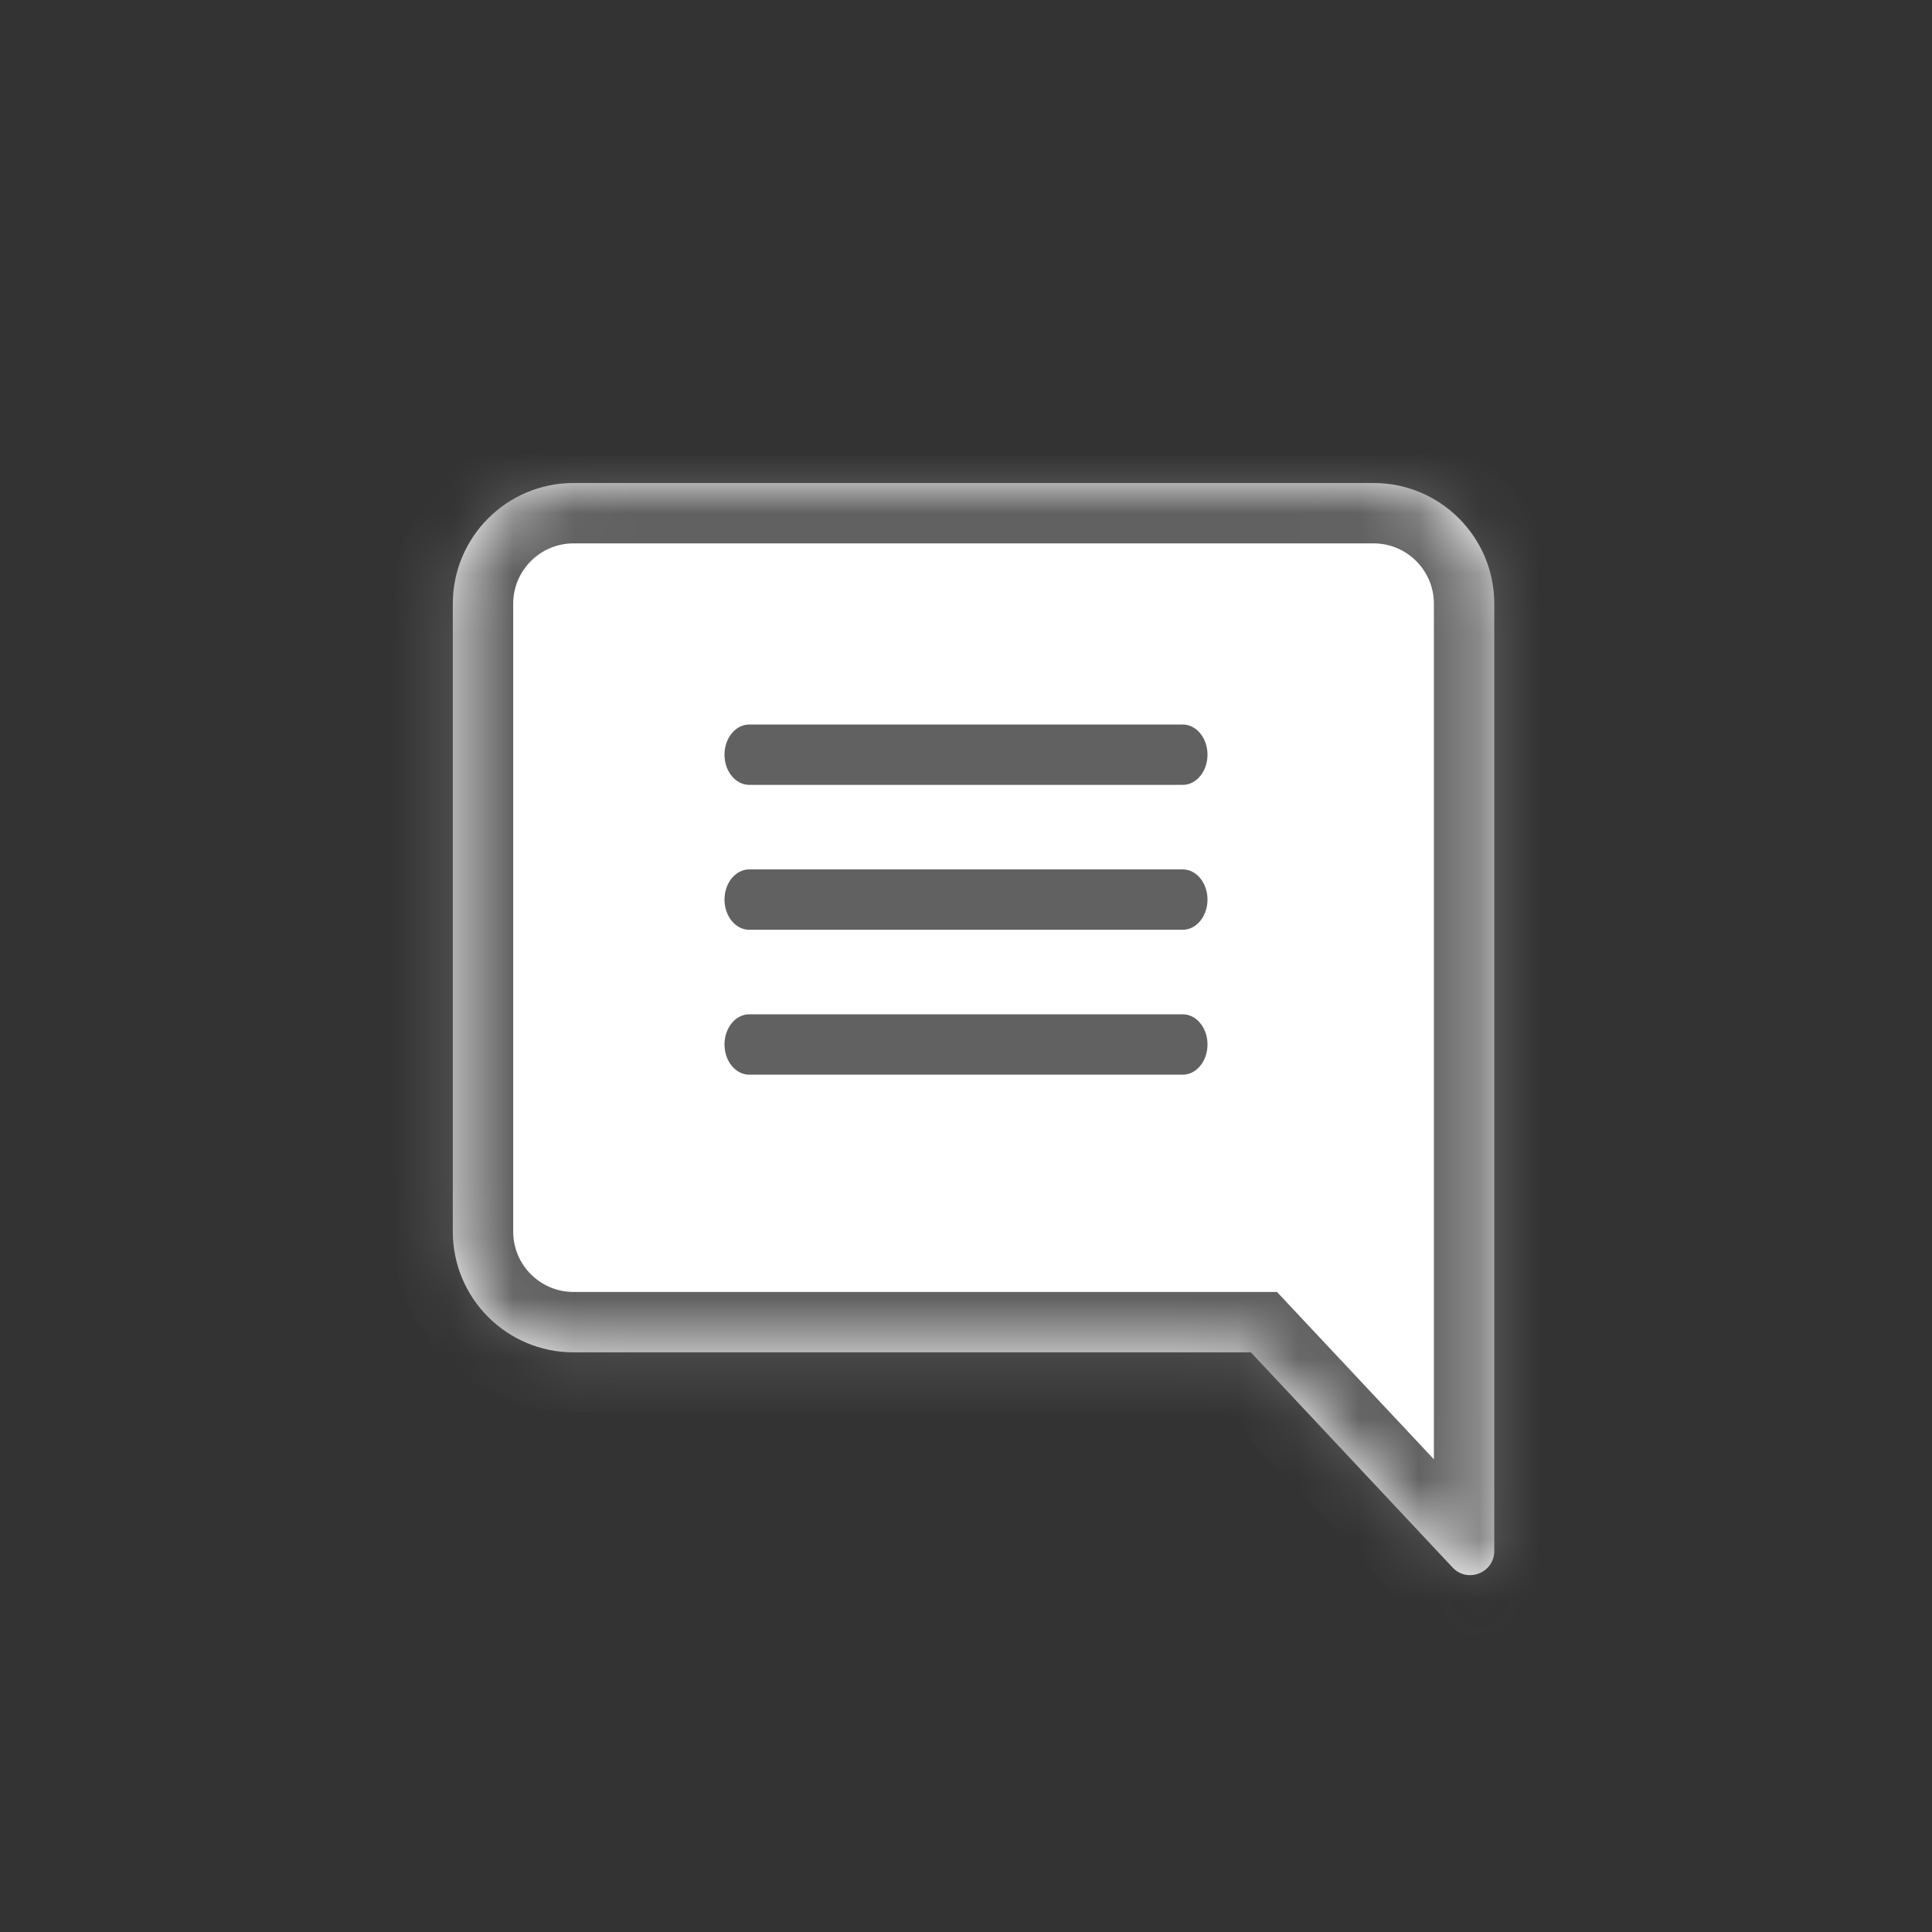 <svg width="32" height="32" viewBox="0 0 32 32" fill="none" xmlns="http://www.w3.org/2000/svg">
<rect x="0" y="0" width="32" height="32" fill="#333333" stroke="none"/>
<mask id="path-1-inside-1_22_2989" fill="white">
<path fill-rule="evenodd" clip-rule="evenodd" d="M9.5 8C8.395 8 7.5 8.895 7.5 10V20.399C7.5 21.504 8.395 22.399 9.5 22.399H20.718L21.054 22.757L24.059 25.962C24.307 26.227 24.75 26.051 24.75 25.689V24.549V19.215C24.75 19.212 24.75 19.21 24.75 19.208V10C24.75 8.895 23.855 8 22.75 8H9.5Z"/>
</mask>
<path fill-rule="evenodd" clip-rule="evenodd" d="M9.5 8C8.395 8 7.5 8.895 7.5 10V20.399C7.5 21.504 8.395 22.399 9.5 22.399H20.718L21.054 22.757L24.059 25.962C24.307 26.227 24.75 26.051 24.75 25.689V24.549V19.215C24.75 19.212 24.75 19.21 24.75 19.208V10C24.75 8.895 23.855 8 22.75 8H9.5Z" fill="white"/>
<path d="M20.718 22.399L21.447 21.715L21.151 21.399H20.718V22.399ZM21.054 22.757L21.783 22.073H21.783L21.054 22.757ZM24.059 25.962L24.788 25.278L24.059 25.962ZM24.75 19.208H23.75V19.216L23.75 19.225L24.75 19.208ZM8.5 10C8.5 9.448 8.948 9 9.5 9V7C7.843 7 6.5 8.343 6.5 10H8.5ZM8.5 20.399V10H6.5V20.399H8.5ZM9.5 21.399C8.948 21.399 8.5 20.951 8.5 20.399H6.5C6.5 22.056 7.843 23.399 9.5 23.399V21.399ZM20.718 21.399H9.5V23.399H20.718V21.399ZM21.783 22.073L21.447 21.715L19.988 23.083L20.324 23.441L21.783 22.073ZM24.788 25.278L21.783 22.073L20.324 23.441L23.329 26.646L24.788 25.278ZM23.75 25.689C23.75 25.145 24.416 24.881 24.788 25.278L23.329 26.646C24.197 27.572 25.75 26.958 25.75 25.689H23.75ZM23.75 24.549V25.689H25.75V24.549H23.75ZM23.75 19.215V24.549H25.75V19.215H23.75ZM23.75 19.225C23.75 19.222 23.75 19.219 23.75 19.215H25.75C25.75 19.206 25.75 19.198 25.75 19.19L23.75 19.225ZM23.75 10V19.208H25.75V10H23.75ZM22.75 9C23.303 9 23.75 9.448 23.75 10H25.75C25.75 8.343 24.407 7 22.75 7V9ZM9.5 9H22.75V7H9.5V9Z" fill="#616161" mask="url(#path-1-inside-1_22_2989)"/>
<path fill-rule="evenodd" clip-rule="evenodd" d="M12 12.5C12 12.224 12.184 12 12.41 12H19.59C19.816 12 20 12.224 20 12.5C20 12.776 19.816 13 19.59 13H12.41C12.184 13 12 12.776 12 12.5ZM12 14.9C12 14.624 12.184 14.4 12.41 14.4H19.59C19.816 14.4 20 14.624 20 14.9C20 15.176 19.816 15.4 19.59 15.4H12.41C12.184 15.4 12 15.176 12 14.9ZM12.41 16.8C12.184 16.8 12 17.024 12 17.3C12 17.576 12.184 17.8 12.41 17.8H19.59C19.816 17.8 20 17.576 20 17.3C20 17.024 19.816 16.8 19.59 16.8H12.41Z" fill="#616161"/>
</svg>
